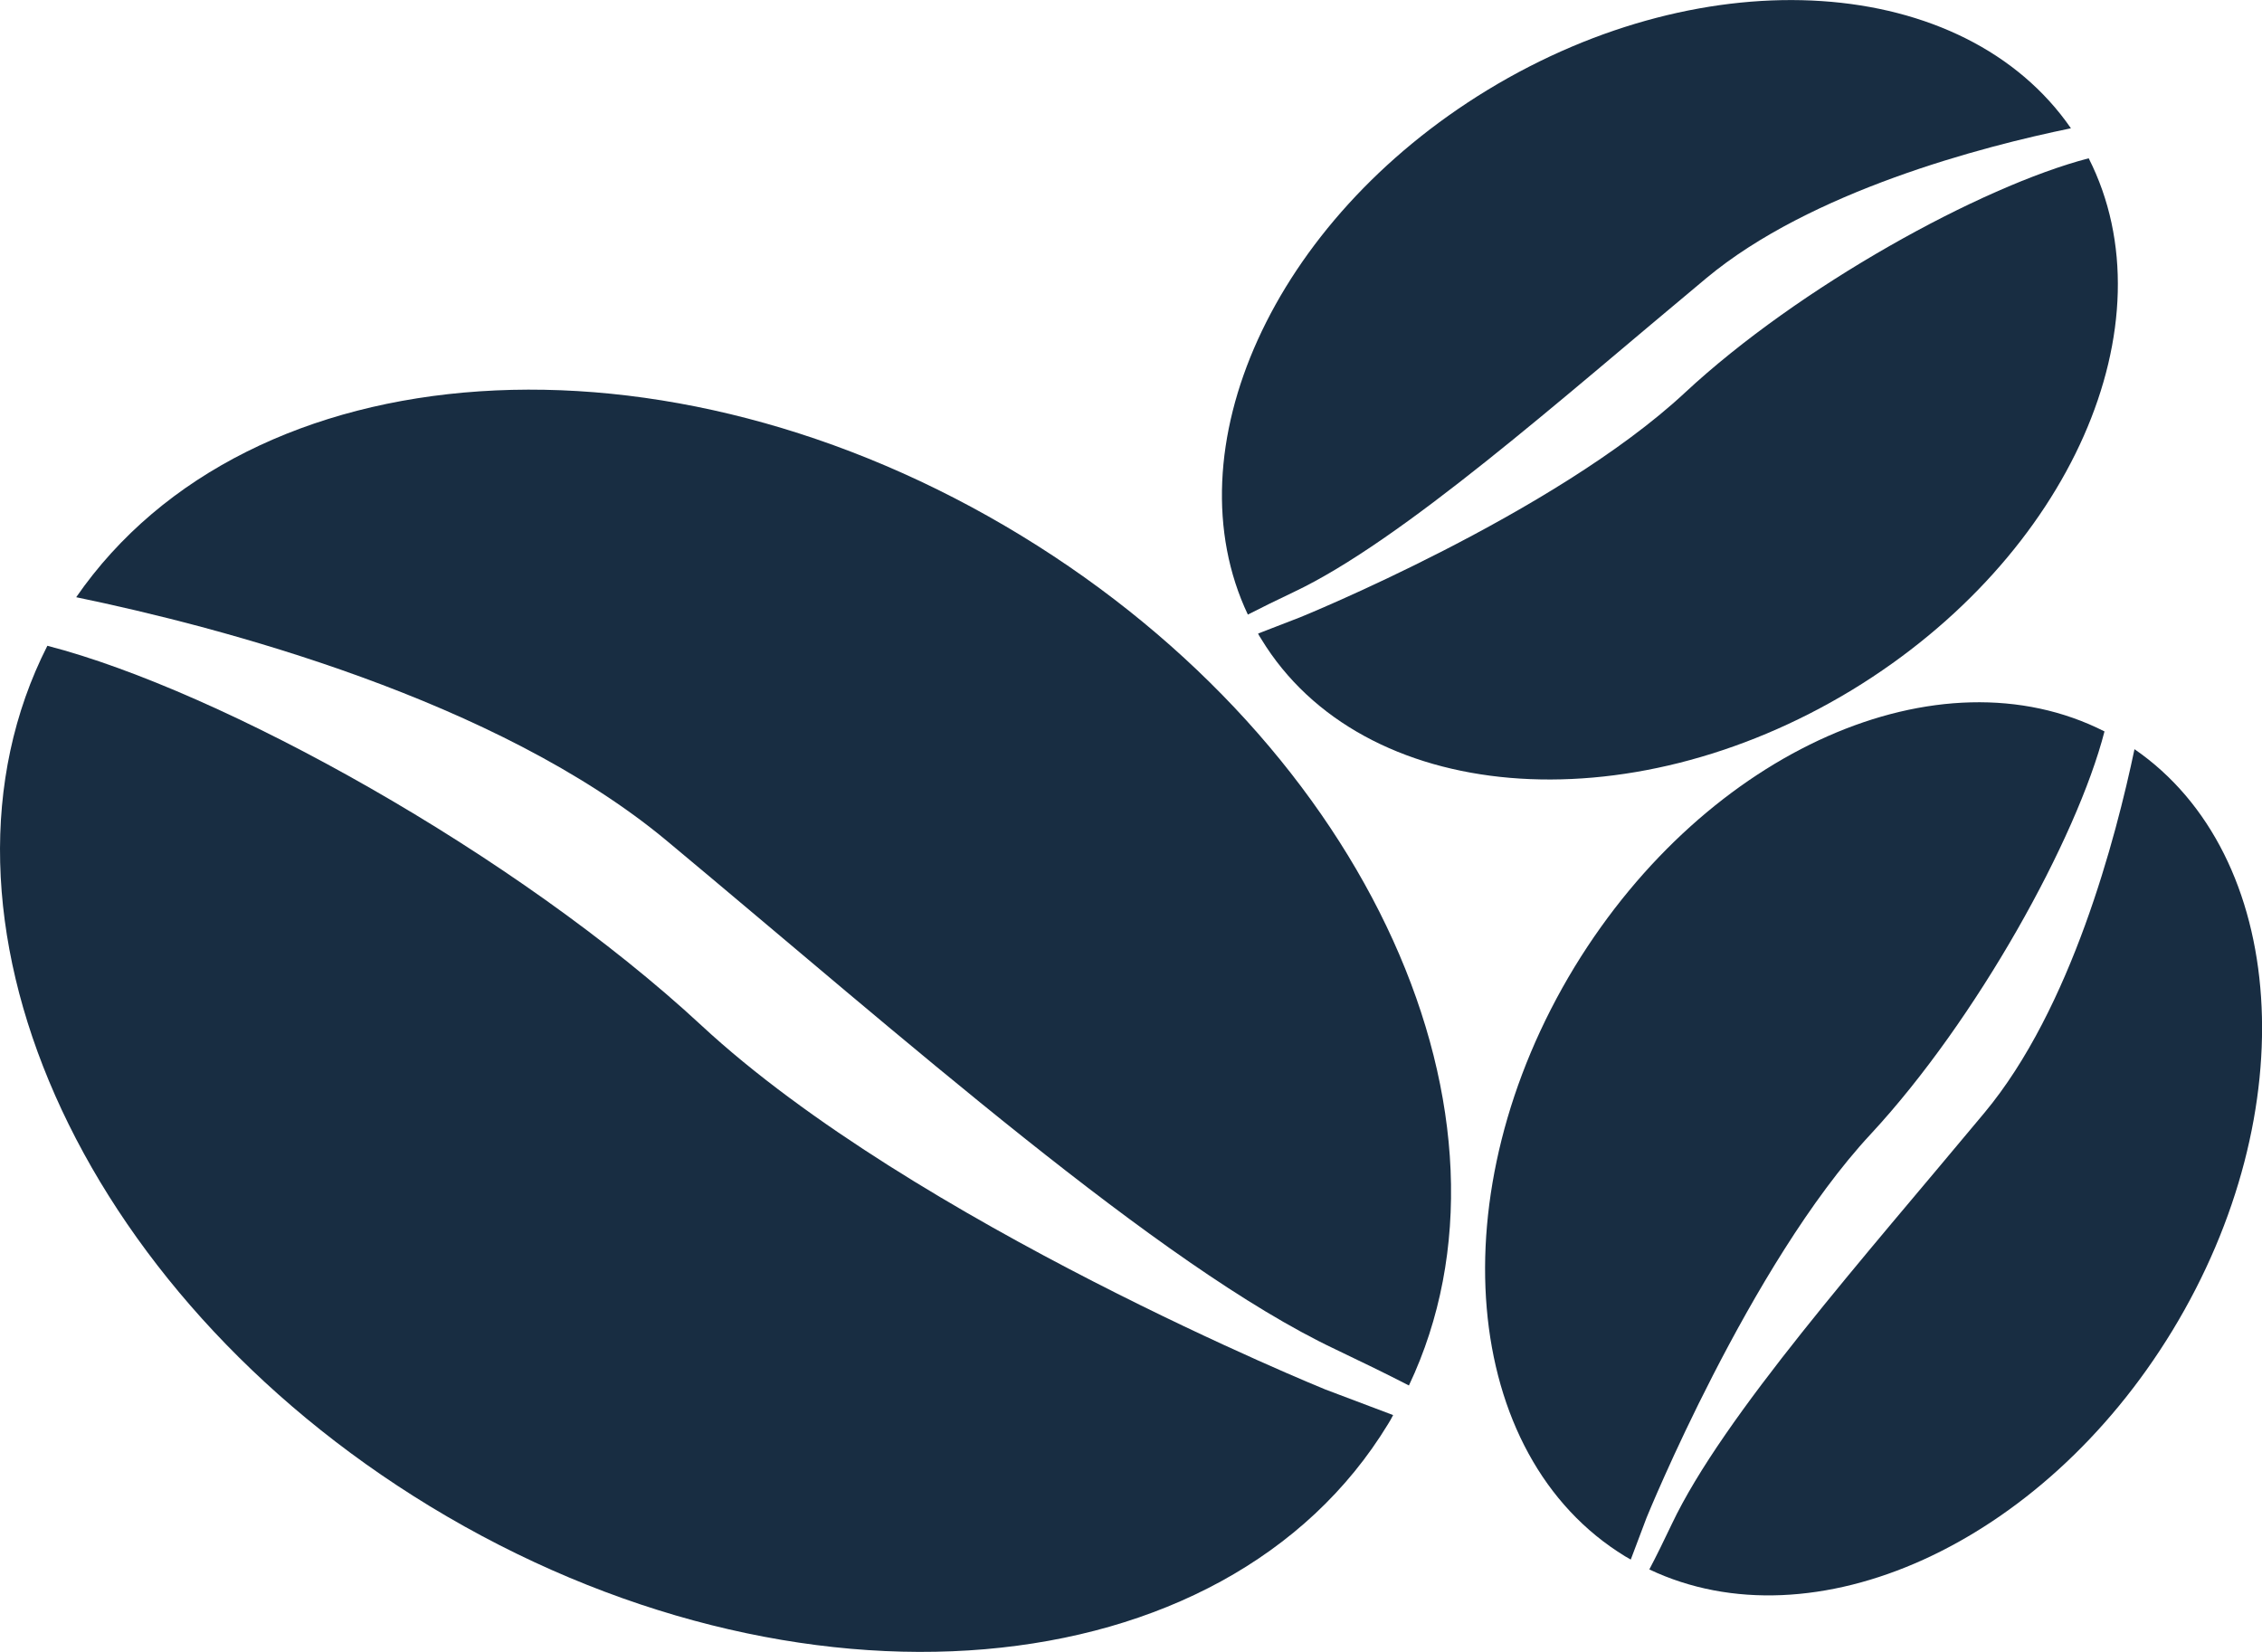 <?xml version="1.0" encoding="utf-8"?>
<!-- Generator: Adobe Illustrator 19.1.0, SVG Export Plug-In . SVG Version: 6.00 Build 0)  -->
<!DOCTYPE svg PUBLIC "-//W3C//DTD SVG 1.1//EN" "http://www.w3.org/Graphics/SVG/1.1/DTD/svg11.dtd">
<svg version="1.1" id="Layer_1" xmlns="http://www.w3.org/2000/svg" xmlns:xlink="http://www.w3.org/1999/xlink" x="0px" y="0px"
	 viewBox="0 0 573 418.6" enable-background="new 0 0 573 418.6" xml:space="preserve">
<g>
	<path fill="#182D42" d="M168.9,213c59.8,49.8,124.8,107.7,169.3,128.8c6.9,3.3,13.1,6.3,18.7,9.2c32-67.5-10-161.5-98.2-215.3
		C168.4,80.6,63,88.1,19.3,151.3C55.6,158.8,125.9,177.2,168.9,213z"/>
	<path fill="#182D42" d="M335.7,352c0,0-104.2-42.3-158-92.2C130.8,216.3,56.1,175,12,163.6c-34.4,67.7,7.4,163.5,96.9,218
		c92.7,56.4,201.4,47.1,242.7-20.8c0.5-0.8,0.9-1.5,1.3-2.3L335.7,352z"/>
</g>
<g>
	<path fill="#182D42" d="M502.7,281.9c-30.6,36.8-66.2,76.8-79.2,104.2c-2,4.2-3.9,8.1-5.7,11.5c41.5,19.7,99.4-6.1,132.5-60.5
		c33.8-55.6,29.3-120.5-9.6-147.3C536,212.2,524.7,255.5,502.7,281.9z"/>
	<path fill="#182D42" d="M417.1,384.5c0,0,26.1-64.2,56.8-97.2c26.8-28.9,52.2-74.8,59.2-102c-41.7-21.2-100.6,4.6-134.2,59.6
		c-34.7,57-29,123.9,12.8,149.4c0.5,0.3,0.9,0.5,1.4,0.8L417.1,384.5z"/>
</g>
<g>
	<path fill="#182D42" d="M432.2,70.5c-36.9,30.7-77,66.5-104.5,79.5c-4.2,2-8.1,3.9-11.6,5.7C296.4,114,322.3,56,376.8,22.8
		c55.7-33.9,120.8-29.4,147.8,9.7C502.2,37.1,458.7,48.4,432.2,70.5z"/>
	<path fill="#182D42" d="M329.3,156.4c0,0,64.4-26.1,97.5-56.9c28.9-26.9,75-52.3,102.3-59.4c21.2,41.8-4.6,100.9-59.8,134.6
		c-57.2,34.8-124.3,29.1-149.8-12.8c-0.3-0.5-0.6-0.9-0.8-1.4L329.3,156.4z"/>
</g>
</svg>
